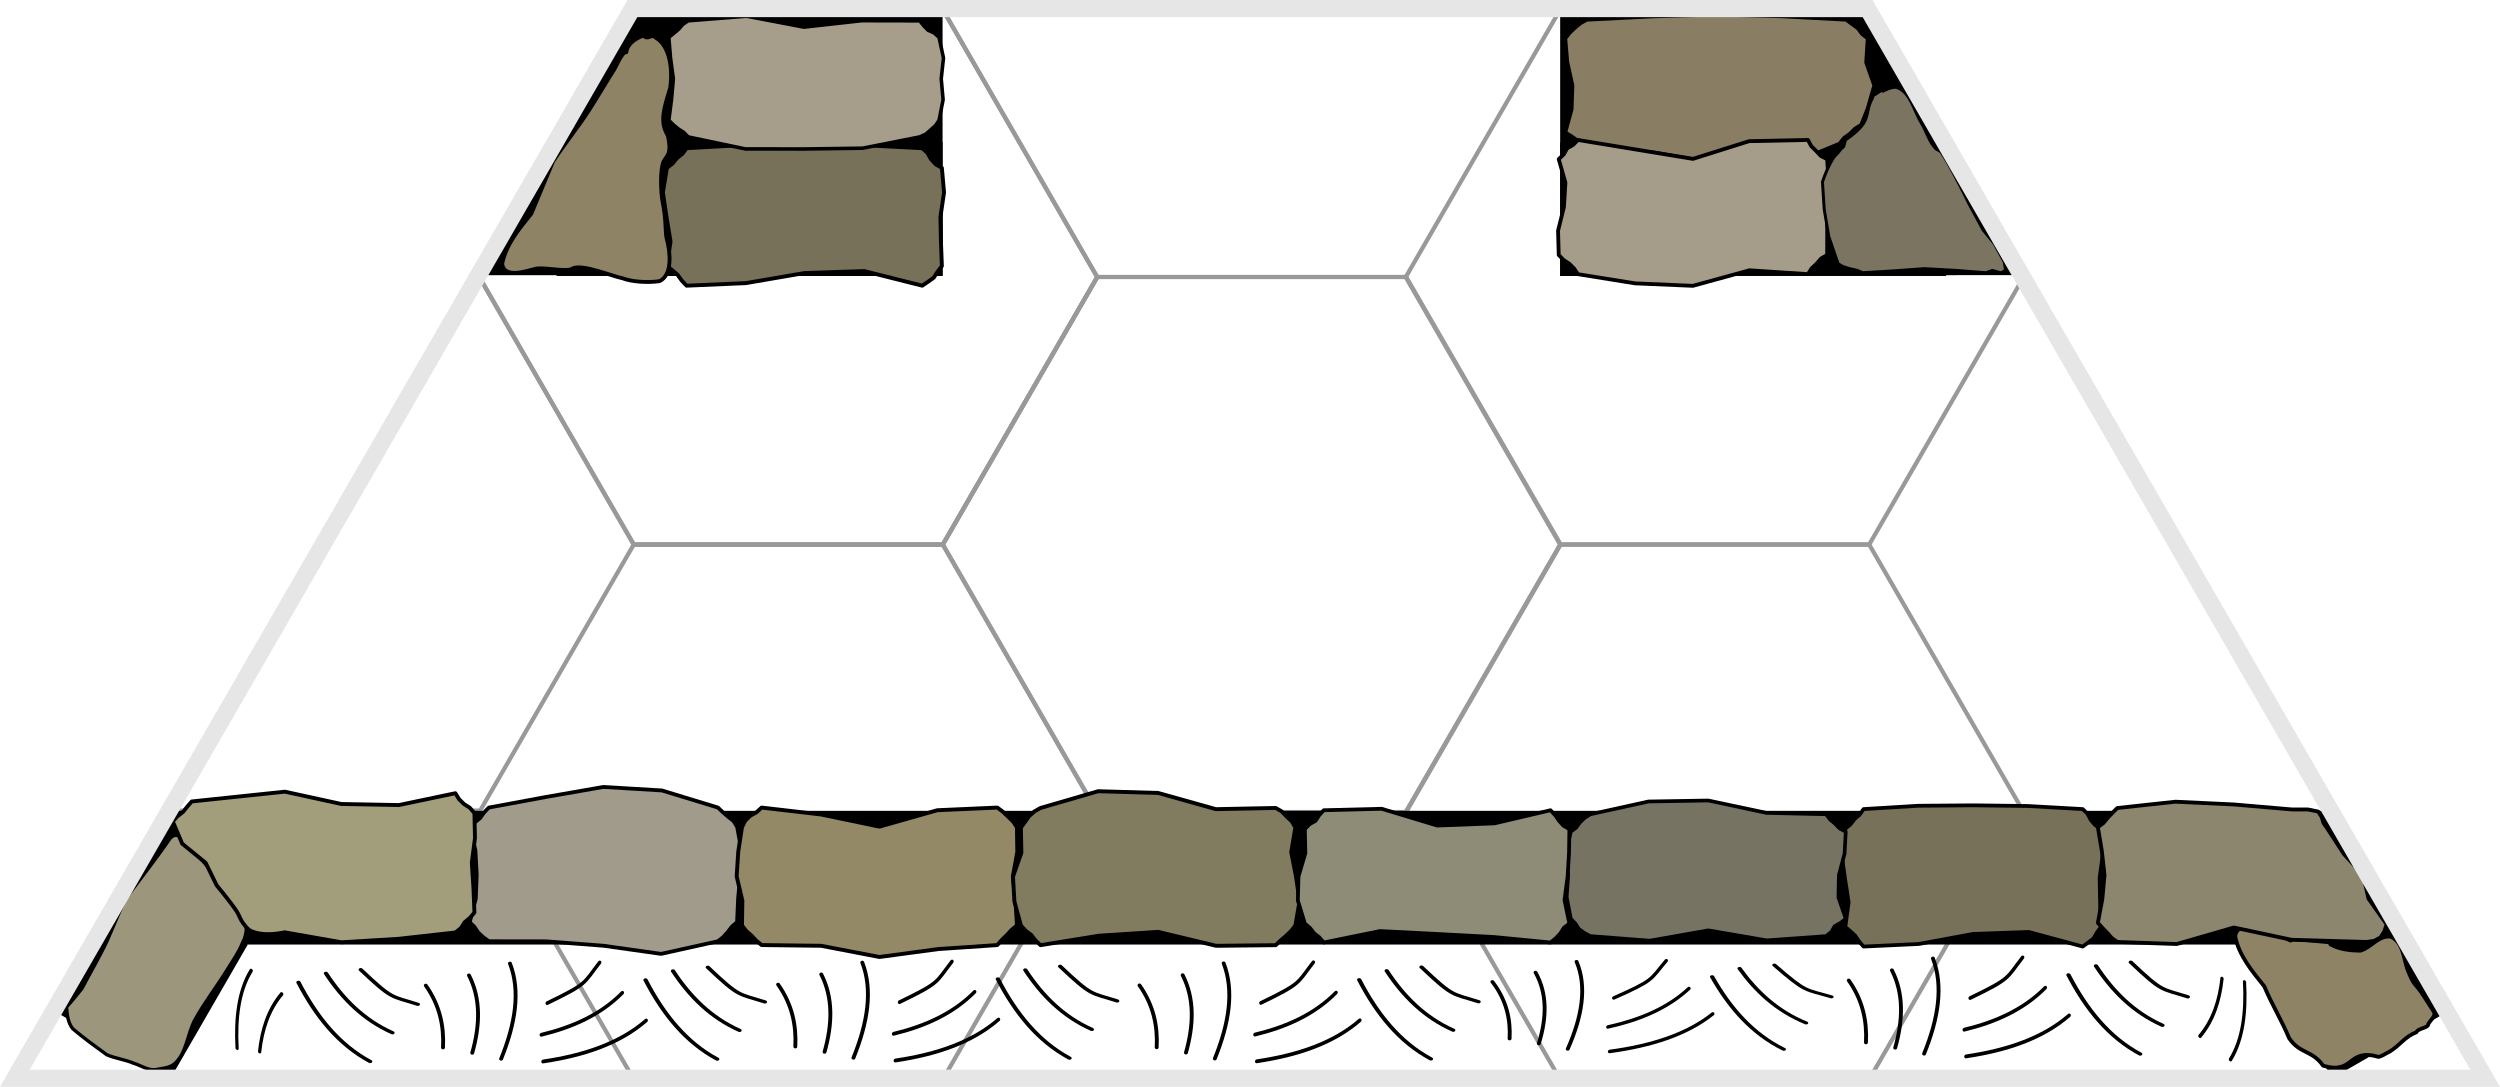 <?xml version="1.0" encoding="UTF-8" standalone="no"?>
<!-- Created with Inkscape (http://www.inkscape.org/) -->

<svg
   width="116.856mm"
   height="50.8mm"
   viewBox="0 0 441.66 192"
   version="1.1"
   id="svg1"
   inkscape:version="1.3.2 (091e20e, 2023-11-25, custom)"
   sodipodi:docname="hex-master-2.svg"
   inkscape:export-filename="..\base-tiles\caverns\cavern-A-4O-AR.svg"
   inkscape:export-xdpi="300"
   inkscape:export-ydpi="300"
   xmlns:inkscape="http://www.inkscape.org/namespaces/inkscape"
   xmlns:sodipodi="http://sodipodi.sourceforge.net/DTD/sodipodi-0.dtd"
   xmlns:xlink="http://www.w3.org/1999/xlink"
   xmlns="http://www.w3.org/2000/svg"
   xmlns:svg="http://www.w3.org/2000/svg">
  <sodipodi:namedview
     id="namedview1"
     pagecolor="#ffffff"
     bordercolor="#000000"
     borderopacity="0.25"
     inkscape:showpageshadow="2"
     inkscape:pageopacity="0.0"
     inkscape:pagecheckerboard="0"
     inkscape:deskcolor="#d1d1d1"
     inkscape:document-units="mm"
     inkscape:zoom="2"
     inkscape:cx="245.75"
     inkscape:cy="161.75"
     inkscape:window-width="2880"
     inkscape:window-height="1586"
     inkscape:window-x="-11"
     inkscape:window-y="-11"
     inkscape:window-maximized="1"
     showguides="true"
     inkscape:lockguides="true"
     inkscape:current-layer="g2304">
    <sodipodi:guide
       position="0,774.803"
       orientation="0,1"
       id="guide7"
       inkscape:locked="true"
       inkscape:label=""
       inkscape:color="rgb(0,134,229)" />
    <sodipodi:guide
       position="18.898,0"
       orientation="-1,0"
       id="guide10"
       inkscape:locked="true"
       inkscape:label=""
       inkscape:color="rgb(0,134,229)" />
  </sodipodi:namedview>
  <defs
     id="defs1" />
  <g
     inkscape:groupmode="layer"
     id="layer2"
     inkscape:label="Hexes-Top"
     style="display:inline"
     transform="translate(-16.036,-17.386)">
    <path
       sodipodi:type="star"
       style="display:inline;fill:none;stroke:#999999;stroke-width:0.866;stroke-dasharray:none"
       id="path6-5"
       inkscape:flatsided="true"
       sodipodi:sides="6"
       sodipodi:cx="95.695854"
       sodipodi:cy="483.33698"
       sodipodi:r1="62.518642"
       sodipodi:r2="54.142731"
       sodipodi:arg1="1.0471976"
       sodipodi:arg2="1.5707963"
       inkscape:rounded="0"
       inkscape:randomized="0"
       d="m 126.955,537.48 -62.519,0 -31.259,-54.143 31.259,-54.143 62.519,0 31.259,54.143 z"
       transform="matrix(0.873,0,0,0.873,153.622,-308.366)"
       inkscape:label="hex0302"
       inkscape:export-filename="..\base-tiles\walls\half-horizontal-stairs-AA-X-AA-up-1.svg"
       inkscape:export-xdpi="300"
       inkscape:export-ydpi="300" />
    <path
       sodipodi:type="star"
       style="display:inline;fill:none;stroke:#999999;stroke-width:0.866;stroke-dasharray:none"
       id="path6"
       inkscape:flatsided="true"
       sodipodi:sides="6"
       sodipodi:cx="95.695854"
       sodipodi:cy="483.33698"
       sodipodi:r1="62.518642"
       sodipodi:r2="54.142731"
       sodipodi:arg1="1.0471976"
       sodipodi:arg2="1.5707963"
       inkscape:rounded="0"
       inkscape:randomized="0"
       d="m 126.955,537.48 -62.519,0 -31.259,-54.143 31.259,-54.143 62.519,0 31.259,54.143 z"
       transform="matrix(0.873,0,0,0.873,71.758,-355.61)"
       inkscape:label="hex0201"
       inkscape:tile-cx="155.25921"
       inkscape:tile-cy="66.141743"
       inkscape:tile-w="109.10383"
       inkscape:tile-h="94.488169"
       inkscape:tile-x0="100.70729"
       inkscape:tile-y0="18.897658" />
    <path
       style="display:inline;fill:none;stroke:#999999;stroke-width:0.756"
       d="M 100.732,160.63 H 46.178"
       id="path6-5-2-6-8-3-6"
       inkscape:label="lineb0103"
       inkscape:tile-cx="73.455121"
       inkscape:tile-cy="160.62992"
       inkscape:tile-w="54.553702"
       inkscape:tile-h="0"
       inkscape:tile-x0="46.17827"
       inkscape:tile-y0="160.62992" />
    <use
       x="0"
       y="0"
       inkscape:tiled-clone-of="#path6"
       xlink:href="#path6"
       id="use1"
       style="display:inline" />
    <use
       x="0"
       y="0"
       inkscape:tiled-clone-of="#path6"
       xlink:href="#path6"
       transform="translate(0,94.488)"
       id="use2"
       style="display:inline" />
    <use
       x="0"
       y="0"
       inkscape:tiled-clone-of="#path6"
       xlink:href="#path6"
       transform="translate(163.656)"
       id="use3"
       style="display:inline" />
    <use
       x="0"
       y="0"
       inkscape:tiled-clone-of="#path6"
       xlink:href="#path6"
       transform="translate(163.656,94.488)"
       id="use4"
       style="display:inline" />
    <use
       x="0"
       y="0"
       inkscape:tiled-clone-of="#path6-5-2-6-8-3-6"
       xlink:href="#path6-5-2-6-8-3-6"
       id="use11"
       style="display:inline" />
  </g>
  <g
     inkscape:groupmode="layer"
     id="layer6"
     inkscape:label="Walls - Vertical"
     style="display:inline"
     transform="translate(-16.036,-17.386)">
    <rect
       style="display:inline;fill:#000000;stroke:none;stroke-width:0.635"
       id="rect84-5-3"
       width="47.244"
       height="27.277"
       x="18.898"
       y="-318.939"
       transform="rotate(90)"
       inkscape:label="wall ver A-iv part1" />
    <rect
       style="display:inline;fill:#000000;stroke:none;stroke-width:0.635"
       id="rect246"
       width="47.244"
       height="27.277"
       x="18.898"
       y="-182.555"
       transform="rotate(90)"
       inkscape:label="wall ver A-iii part1" />
  </g>
  <g
     inkscape:groupmode="layer"
     id="layer8"
     inkscape:label="Walls - Horizontal"
     style="display:inline"
     transform="translate(-16.036,-17.386)">
    <rect
       style="display:inline;fill:#000000;stroke:none;stroke-width:1.679"
       id="rect84-5-9-5-7"
       width="23.622"
       height="381.868"
       x="160.63"
       y="-428.043"
       transform="rotate(90)"
       inkscape:label="wall hor A-ii" />
    <rect
       style="display:inline;fill:#000000;stroke:none;stroke-width:0.709"
       id="rect84-5-9-5"
       width="23.622"
       height="68.19"
       x="42.52"
       y="-359.853"
       transform="rotate(90)"
       inkscape:label="wall hor A-i part4" />
    <rect
       style="display:inline;fill:#000000;stroke:none;stroke-width:0.709"
       id="rect26"
       width="23.622"
       height="68.19"
       x="42.52"
       y="-182.555"
       transform="rotate(90)"
       inkscape:label="wall hor A-i part2" />
  </g>
  <g
     inkscape:groupmode="layer"
     id="layer13"
     inkscape:label="Connections 1"
     style="display:inline"
     transform="translate(-16.036,-17.386)">
    <g
       id="use22"
       inkscape:transform-center-y="-177.1654"
       inkscape:tile-x0="128.00503"
       inkscape:tile-y0="18.89764"
       style="display:inline"
       transform="rotate(120,237.107,207.872)"
       inkscape:label="ext A"
       inkscape:tile-cx="237.10867"
       inkscape:tile-cy="207.87408"
       inkscape:tile-w="218.20728"
       inkscape:tile-h="23.622064">
      <rect
         style="display:inline;fill:#000000;stroke:none;stroke-width:0.449"
         id="rect81-6-5"
         width="23.622"
         height="27.277"
         x="-396.849"
         y="305.302"
         transform="matrix(7.6237116e-6,-1,1,-7.6236445e-6,0,0)"
         inkscape:label="ext 6 A half" />
      <rect
         style="display:inline;fill:#000000;stroke:none;stroke-width:0.449"
         id="rect81-6"
         width="23.622"
         height="27.277"
         x="120.299"
         y="-34.002"
         transform="rotate(30)"
         inkscape:label="ext 2 AR half" />
      <rect
         style="display:inline;fill:#000000;stroke:none;stroke-width:0.55"
         id="rect73"
         width="23.622"
         height="40.913"
         x="-87.57"
         y="189.471"
         transform="rotate(-90,123.905,185.372)"
         inkscape:label="ext 6 AR" />
      <rect
         style="display:none;fill:#000000;stroke:none;stroke-width:0.55"
         id="rect74"
         width="23.622"
         height="40.913"
         x="-87.57"
         y="366.765"
         transform="rotate(-90,123.905,185.372)"
         inkscape:label="ext 6 A" />
      <rect
         style="display:none;fill:#000000;stroke:none;stroke-width:0.55"
         id="rect75"
         width="23.622"
         height="40.913"
         x="-87.57"
         y="189.471"
         transform="rotate(-150,157.105,235.042)"
         inkscape:label="ext 5 AR" />
      <rect
         style="display:none;fill:#000000;stroke:none;stroke-width:0.55"
         id="rect76"
         width="23.622"
         height="40.913"
         x="-87.57"
         y="366.765"
         transform="rotate(-150,157.105,235.042)"
         inkscape:label="ext 5 A" />
      <rect
         style="display:none;fill:#000000;stroke:none;stroke-width:0.55"
         id="rect77"
         width="23.622"
         height="40.913"
         x="-87.57"
         y="189.471"
         transform="rotate(150,181.41,271.403)"
         inkscape:label="ext 4 AR" />
      <rect
         style="display:none;fill:#000000;stroke:none;stroke-width:0.55"
         id="rect78"
         width="23.622"
         height="40.913"
         x="-87.57"
         y="366.765"
         transform="rotate(150,181.41,271.403)"
         inkscape:label="ext 4 A" />
      <rect
         style="display:none;fill:#000000;stroke:none;stroke-width:0.55"
         id="rect79"
         width="23.622"
         height="40.913"
         x="-87.57"
         y="189.471"
         transform="rotate(90,214.61,321.073)"
         inkscape:label="ext 3 AR" />
      <rect
         style="display:none;fill:#000000;stroke:none;stroke-width:0.55"
         id="rect80"
         width="23.622"
         height="40.913"
         x="-87.57"
         y="366.765"
         transform="rotate(90,214.61,321.073)"
         inkscape:label="ext 3 A" />
      <rect
         style="display:none;fill:#000000;stroke:none;stroke-width:0.55"
         id="rect81"
         width="23.622"
         height="40.913"
         x="-87.57"
         y="189.471"
         transform="rotate(30,338.515,506.444)"
         inkscape:label="ext 2 AR" />
      <rect
         style="display:inline;fill:#000000;stroke:none;stroke-width:0.55"
         id="rect82"
         width="23.622"
         height="40.913"
         x="-87.57"
         y="366.765"
         transform="rotate(30,338.515,506.444)"
         inkscape:label="ext 2 A" />
      <rect
         style="display:inline;fill:#000000;stroke:none;stroke-width:0.55"
         id="rect83"
         width="23.622"
         height="40.913"
         x="-87.57"
         y="189.471"
         transform="rotate(-30,-2.6988379e-6,2.641766e-5)"
         inkscape:label="ext 1 AR" />
      <rect
         style="display:inline;fill:#000000;stroke:none;stroke-width:0.55"
         id="rect84"
         width="23.622"
         height="40.913"
         x="-87.57"
         y="366.765"
         transform="rotate(-30,-2.6988379e-6,2.641766e-5)"
         inkscape:label="ext 1 A" />
    </g>
    <g
       id="use25"
       inkscape:transform-center-y="-177.1654"
       inkscape:tile-x0="128.00505"
       inkscape:tile-y0="18.897638"
       style="display:inline"
       transform="rotate(-60,237.111,207.874)"
       inkscape:label="cx A">
      <path
         sodipodi:type="star"
         style="display:inline;fill:#000000;stroke-width:30.236;stroke-linecap:square;stroke-linejoin:round"
         id="path26"
         inkscape:flatsided="true"
         sodipodi:sides="3"
         sodipodi:cx="423.86456"
         sodipodi:cy="74.880447"
         sodipodi:r1="54.958126"
         sodipodi:r2="27.479065"
         sodipodi:arg1="1.5707963"
         sodipodi:arg2="2.6179939"
         inkscape:rounded="0"
         inkscape:randomized="0"
         d="m 423.865,129.839 -47.595,-82.437 95.19,-3e-6 z"
         inkscape:transform-center-y="3.9370083"
         transform="matrix(0.287,0,0,0.287,183.842,5.315)"
         inkscape:transform-center-x="-1.8157869e-06"
         inkscape:label="cx 6 AR" />
      <path
         sodipodi:type="star"
         style="display:inline;fill:#000000;stroke-width:30.236;stroke-linecap:square;stroke-linejoin:round"
         id="path74"
         inkscape:flatsided="true"
         sodipodi:sides="3"
         sodipodi:cx="423.86456"
         sodipodi:cy="74.880447"
         sodipodi:r1="54.958126"
         sodipodi:r2="27.479065"
         sodipodi:arg1="1.5707963"
         sodipodi:arg2="2.6179939"
         inkscape:rounded="0"
         inkscape:randomized="0"
         d="m 423.865,129.839 -47.595,-82.437 95.19,-3e-6 z"
         inkscape:transform-center-y="3.9370083"
         transform="matrix(0.287,0,0,0.287,47.459,5.313)"
         inkscape:transform-center-x="-1.8157869e-06"
         inkscape:label="cx 6 A" />
      <path
         sodipodi:type="star"
         style="display:none;fill:#000000;stroke-width:30.236;stroke-linecap:square;stroke-linejoin:round"
         id="path32"
         inkscape:flatsided="true"
         sodipodi:sides="3"
         sodipodi:cx="423.86456"
         sodipodi:cy="74.880447"
         sodipodi:r1="54.958126"
         sodipodi:r2="27.479065"
         sodipodi:arg1="1.5707963"
         sodipodi:arg2="2.6179939"
         inkscape:rounded="0"
         inkscape:randomized="0"
         d="m 423.865,129.839 -47.595,-82.437 95.19,-3e-6 z"
         inkscape:transform-center-y="3.9370083"
         transform="matrix(0.143,-0.248,0.248,0.143,35.055,152.726)"
         inkscape:transform-center-x="-1.8157869e-06"
         inkscape:label="cx 5 AR" />
      <path
         sodipodi:type="star"
         style="display:none;fill:#000000;stroke-width:30.236;stroke-linecap:square;stroke-linejoin:round"
         id="path76"
         inkscape:flatsided="true"
         sodipodi:sides="3"
         sodipodi:cx="423.86456"
         sodipodi:cy="74.880447"
         sodipodi:r1="54.958126"
         sodipodi:r2="27.479065"
         sodipodi:arg1="1.5707963"
         sodipodi:arg2="2.6179939"
         inkscape:rounded="0"
         inkscape:randomized="0"
         d="m 423.865,129.839 -47.595,-82.437 95.19,-3e-6 z"
         inkscape:transform-center-y="3.9370083"
         transform="matrix(0.143,-0.248,0.248,0.143,-33.137,270.835)"
         inkscape:transform-center-x="-1.8157869e-06"
         inkscape:label="cx 5 A" />
      <path
         sodipodi:type="star"
         style="display:none;fill:#000000;stroke-width:30.236;stroke-linecap:square;stroke-linejoin:round"
         id="path38"
         inkscape:flatsided="true"
         sodipodi:sides="3"
         sodipodi:cx="423.86456"
         sodipodi:cy="74.880447"
         sodipodi:r1="54.958126"
         sodipodi:r2="27.479065"
         sodipodi:arg1="1.5707963"
         sodipodi:arg2="2.6179939"
         inkscape:rounded="0"
         inkscape:randomized="0"
         d="m 423.865,129.839 -47.595,-82.437 95.19,-3e-6 z"
         inkscape:transform-center-y="3.9370083"
         transform="matrix(-0.143,-0.248,0.248,-0.143,88.323,355.286)"
         inkscape:transform-center-x="-1.8157869e-06"
         inkscape:label="cx 4 AR" />
      <path
         sodipodi:type="star"
         style="display:none;fill:#000000;stroke-width:30.236;stroke-linecap:square;stroke-linejoin:round"
         id="path78"
         inkscape:flatsided="true"
         sodipodi:sides="3"
         sodipodi:cx="423.86456"
         sodipodi:cy="74.880447"
         sodipodi:r1="54.958126"
         sodipodi:r2="27.479065"
         sodipodi:arg1="1.5707963"
         sodipodi:arg2="2.6179939"
         inkscape:rounded="0"
         inkscape:randomized="0"
         d="m 423.865,129.839 -47.595,-82.437 95.19,-3e-6 z"
         inkscape:transform-center-y="3.9370083"
         transform="matrix(-0.143,-0.248,0.248,-0.143,156.514,473.394)"
         inkscape:transform-center-x="-1.8157869e-06"
         inkscape:label="cx 4 A" />
      <path
         sodipodi:type="star"
         style="display:none;fill:#000000;stroke-width:30.236;stroke-linecap:square;stroke-linejoin:round"
         id="path52"
         inkscape:flatsided="true"
         sodipodi:sides="3"
         sodipodi:cx="423.86456"
         sodipodi:cy="74.880447"
         sodipodi:r1="54.958126"
         sodipodi:r2="27.479065"
         sodipodi:arg1="1.5707963"
         sodipodi:arg2="2.6179939"
         inkscape:rounded="0"
         inkscape:randomized="0"
         d="m 423.865,129.839 -47.595,-82.437 95.19,-3e-6 z"
         inkscape:transform-center-y="3.9370083"
         transform="matrix(-0.287,0,0,-0.287,290.379,410.433)"
         inkscape:transform-center-x="-1.8157869e-06"
         inkscape:label="cx 3 AR" />
      <path
         sodipodi:type="star"
         style="display:none;fill:#000000;stroke-width:30.236;stroke-linecap:square;stroke-linejoin:round"
         id="path80"
         inkscape:flatsided="true"
         sodipodi:sides="3"
         sodipodi:cx="423.86456"
         sodipodi:cy="74.880447"
         sodipodi:r1="54.958126"
         sodipodi:r2="27.479065"
         sodipodi:arg1="1.5707963"
         sodipodi:arg2="2.6179939"
         inkscape:rounded="0"
         inkscape:randomized="0"
         d="m 423.865,129.839 -47.595,-82.437 95.19,-3e-6 z"
         inkscape:transform-center-y="3.9370083"
         transform="matrix(-0.287,0,0,-0.287,426.76,410.432)"
         inkscape:transform-center-x="-1.8157869e-06"
         inkscape:label="cx 3 A" />
      <path
         sodipodi:type="star"
         style="display:inline;fill:#000000;stroke-width:30.236;stroke-linecap:square;stroke-linejoin:round"
         id="path58"
         inkscape:flatsided="true"
         sodipodi:sides="3"
         sodipodi:cx="423.86456"
         sodipodi:cy="74.880447"
         sodipodi:r1="54.958126"
         sodipodi:r2="27.479065"
         sodipodi:arg1="1.5707963"
         sodipodi:arg2="2.6179939"
         inkscape:rounded="0"
         inkscape:randomized="0"
         d="m 423.865,129.839 -47.595,-82.437 95.19,-3e-6 z"
         inkscape:transform-center-y="3.9370083"
         transform="matrix(-0.143,0.248,-0.248,-0.143,439.166,263.022)"
         inkscape:transform-center-x="-1.8157869e-06"
         inkscape:label="cx 2 AR" />
      <path
         sodipodi:type="star"
         style="display:inline;fill:#000000;stroke-width:30.236;stroke-linecap:square;stroke-linejoin:round"
         id="path82"
         inkscape:flatsided="true"
         sodipodi:sides="3"
         sodipodi:cx="423.86456"
         sodipodi:cy="74.880447"
         sodipodi:r1="54.958126"
         sodipodi:r2="27.479065"
         sodipodi:arg1="1.5707963"
         sodipodi:arg2="2.6179939"
         inkscape:rounded="0"
         inkscape:randomized="0"
         d="m 423.865,129.839 -47.595,-82.437 95.19,-3e-6 z"
         inkscape:transform-center-y="3.9370083"
         transform="matrix(-0.143,0.248,-0.248,-0.143,507.356,144.91)"
         inkscape:transform-center-x="-1.8157869e-06"
         inkscape:label="cx 2 A" />
      <path
         sodipodi:type="star"
         style="display:inline;fill:#000000;stroke-width:30.236;stroke-linecap:square;stroke-linejoin:round"
         id="path64"
         inkscape:flatsided="true"
         sodipodi:sides="3"
         sodipodi:cx="423.86456"
         sodipodi:cy="74.880447"
         sodipodi:r1="54.958126"
         sodipodi:r2="27.479065"
         sodipodi:arg1="1.5707963"
         sodipodi:arg2="2.6179939"
         inkscape:rounded="0"
         inkscape:randomized="0"
         d="m 423.865,129.839 -47.595,-82.437 95.19,-3e-6 z"
         inkscape:transform-center-y="3.9370083"
         transform="matrix(0.143,0.248,-0.248,0.143,385.898,60.463)"
         inkscape:transform-center-x="-1.8157869e-06"
         inkscape:label="cx 1 AR" />
      <path
         sodipodi:type="star"
         style="display:inline;fill:#000000;stroke-width:30.236;stroke-linecap:square;stroke-linejoin:round"
         id="path84"
         inkscape:flatsided="true"
         sodipodi:sides="3"
         sodipodi:cx="423.86456"
         sodipodi:cy="74.880447"
         sodipodi:r1="54.958126"
         sodipodi:r2="27.479065"
         sodipodi:arg1="1.5707963"
         sodipodi:arg2="2.6179939"
         inkscape:rounded="0"
         inkscape:randomized="0"
         d="m 423.865,129.839 -47.595,-82.437 95.19,-3e-6 z"
         inkscape:transform-center-y="3.9370083"
         transform="matrix(0.143,0.248,-0.248,0.143,317.706,-57.65)"
         inkscape:transform-center-x="-1.8157869e-06"
         inkscape:label="cx 1 A" />
    </g>
  </g>
  <g
     inkscape:groupmode="layer"
     id="layer7"
     inkscape:label="Wall Texture"
     style="display:inline"
     transform="translate(-16.036,-17.386)">
    <g
       id="g2304"
       inkscape:label="half horizontal"
       style="display:inline"
       transform="translate(58.05,-0.687)">
      <g
         id="g2218"
         inkscape:label="hatching 2"
         style="display:inline"
         transform="matrix(1,0,0,0.917,-70.004,-156.001)">
        <g
           id="g2160"
           style="display:inline">
          <path
             style="fill:none;stroke:#000000;stroke-width:0.687;stroke-linecap:round;stroke-linejoin:round;stroke-dasharray:none"
             d="m 242.603,393.785 c 2.52,-6.781 3.451,-13.043 1.56,-18.381 m -10.279,12.356"
             id="path2150"
             sodipodi:nodetypes="cc" />
          <path
             style="display:inline;fill:none;stroke:#000000;stroke-width:0.687;stroke-linecap:round;stroke-linejoin:round;stroke-dasharray:none"
             d="m 237.501,392.638 c 1.393,-5.382 1.525,-10.447 -0.581,-14.952 m -7.237,9.411"
             id="path2151"
             sodipodi:nodetypes="cc" />
          <path
             style="display:inline;fill:none;stroke:#000000;stroke-width:0.687;stroke-linecap:round;stroke-linejoin:round;stroke-dasharray:none"
             d="m 232.335,391.614 c 0.199,-4.119 -0.566,-8.134 -3.041,-11.965 m -4.225,6.64"
             id="path2152"
             sodipodi:nodetypes="cc" />
          <g
             id="g2156"
             transform="matrix(0.577,-0.677,0.817,0.479,-30.534,460.398)"
             style="display:inline"
             inkscape:label="hatching">
            <g
               id="g2155"
               transform="rotate(-120,264.927,191.819)">
              <path
                 style="fill:none;stroke:#000000;stroke-width:0.756;stroke-linecap:round;stroke-linejoin:round;stroke-dasharray:none"
                 d="m 275.189,184.015 c -3.869,-7.673 -8.448,-13.79 -14.29,-17.148 m 2.945,17.917"
                 id="path2153"
                 sodipodi:nodetypes="cc" />
              <path
                 style="display:inline;fill:none;stroke:#000000;stroke-width:0.756;stroke-linecap:round;stroke-linejoin:round;stroke-dasharray:none"
                 d="m 270.546,186.545 c -3.508,-5.669 -7.662,-10.188 -12.959,-12.669 m 2.671,13.237"
                 id="path2154"
                 sodipodi:nodetypes="cc" />
              <path
                 style="display:inline;fill:none;stroke:#000000;stroke-width:0.756;stroke-linecap:round;stroke-linejoin:round;stroke-dasharray:none"
                 d="m 264.501,187.961 c -6.325,-6.541 -5.861,-5.536 -10.772,-7.089"
                 id="path2155"
                 sodipodi:nodetypes="cc" />
            </g>
          </g>
          <g
             id="g2159"
             transform="matrix(-0.488,-0.744,0.689,-0.65,244.771,703.992)"
             style="display:inline"
             inkscape:label="hatching">
            <g
               id="g2158"
               transform="rotate(-120,264.927,191.819)">
              <path
                 style="fill:none;stroke:#000000;stroke-width:0.756;stroke-linecap:round;stroke-linejoin:round;stroke-dasharray:none"
                 d="m 275.189,184.015 c -3.869,-7.673 -8.448,-13.79 -14.29,-17.148 m 2.945,17.917"
                 id="path2156"
                 sodipodi:nodetypes="cc" />
              <path
                 style="display:inline;fill:none;stroke:#000000;stroke-width:0.756;stroke-linecap:round;stroke-linejoin:round;stroke-dasharray:none"
                 d="m 270.546,186.545 c -3.508,-5.669 -7.662,-10.188 -12.959,-12.669 m 2.671,13.237"
                 id="path2157"
                 sodipodi:nodetypes="cc" />
              <path
                 style="display:inline;fill:none;stroke:#000000;stroke-width:0.756;stroke-linecap:round;stroke-linejoin:round;stroke-dasharray:none"
                 d="m 264.501,187.961 c -6.325,-6.541 -5.861,-5.536 -10.772,-7.089"
                 id="path2158"
                 sodipodi:nodetypes="cc" />
            </g>
          </g>
        </g>
        <g
           id="g2160-1"
           style="display:inline"
           transform="matrix(1,0,0,0.917,62.345,30.834)">
          <path
             style="fill:none;stroke:#000000;stroke-width:0.687;stroke-linecap:round;stroke-linejoin:round;stroke-dasharray:none"
             d="m 242.603,393.785 c 2.52,-6.781 3.451,-13.043 1.56,-18.381 m -10.279,12.356"
             id="path2150-2"
             sodipodi:nodetypes="cc" />
          <path
             style="display:inline;fill:none;stroke:#000000;stroke-width:0.687;stroke-linecap:round;stroke-linejoin:round;stroke-dasharray:none"
             d="m 237.501,392.638 c 1.393,-5.382 1.525,-10.447 -0.581,-14.952 m -7.237,9.411"
             id="path2151-1"
             sodipodi:nodetypes="cc" />
          <path
             style="display:inline;fill:none;stroke:#000000;stroke-width:0.687;stroke-linecap:round;stroke-linejoin:round;stroke-dasharray:none"
             d="m 232.335,391.614 c 0.199,-4.119 -0.566,-8.134 -3.041,-11.965 m -4.225,6.64"
             id="path2152-7"
             sodipodi:nodetypes="cc" />
          <g
             id="g2156-3"
             transform="matrix(0.577,-0.677,0.817,0.479,-30.534,460.398)"
             style="display:inline"
             inkscape:label="hatching">
            <g
               id="g2155-3"
               transform="rotate(-120,264.927,191.819)">
              <path
                 style="fill:none;stroke:#000000;stroke-width:0.756;stroke-linecap:round;stroke-linejoin:round;stroke-dasharray:none"
                 d="m 275.189,184.015 c -3.869,-7.673 -8.448,-13.79 -14.29,-17.148 m 2.945,17.917"
                 id="path2153-7"
                 sodipodi:nodetypes="cc" />
              <path
                 style="display:inline;fill:none;stroke:#000000;stroke-width:0.756;stroke-linecap:round;stroke-linejoin:round;stroke-dasharray:none"
                 d="m 270.546,186.545 c -3.508,-5.669 -7.662,-10.188 -12.959,-12.669 m 2.671,13.237"
                 id="path2154-1"
                 sodipodi:nodetypes="cc" />
              <path
                 style="display:inline;fill:none;stroke:#000000;stroke-width:0.756;stroke-linecap:round;stroke-linejoin:round;stroke-dasharray:none"
                 d="m 264.501,187.961 c -6.325,-6.541 -5.861,-5.536 -10.772,-7.089"
                 id="path2155-7"
                 sodipodi:nodetypes="cc" />
            </g>
          </g>
          <g
             id="g2159-0"
             transform="matrix(-0.488,-0.744,0.689,-0.65,244.771,703.992)"
             style="display:inline"
             inkscape:label="hatching">
            <g
               id="g2158-4"
               transform="rotate(-120,264.927,191.819)">
              <path
                 style="fill:none;stroke:#000000;stroke-width:0.756;stroke-linecap:round;stroke-linejoin:round;stroke-dasharray:none"
                 d="m 275.189,184.015 c -3.869,-7.673 -8.448,-13.79 -14.29,-17.148 m 2.945,17.917"
                 id="path2156-0"
                 sodipodi:nodetypes="cc" />
              <path
                 style="display:inline;fill:none;stroke:#000000;stroke-width:0.756;stroke-linecap:round;stroke-linejoin:round;stroke-dasharray:none"
                 d="m 270.546,186.545 c -3.508,-5.669 -7.662,-10.188 -12.959,-12.669 m 2.671,13.237"
                 id="path2157-9"
                 sodipodi:nodetypes="cc" />
              <path
                 style="display:inline;fill:none;stroke:#000000;stroke-width:0.756;stroke-linecap:round;stroke-linejoin:round;stroke-dasharray:none"
                 d="m 264.501,187.961 c -6.325,-6.541 -5.861,-5.536 -10.772,-7.089"
                 id="path2158-0"
                 sodipodi:nodetypes="cc" />
            </g>
          </g>
        </g>
        <g
           id="g2160-2"
           style="display:inline"
           transform="translate(125.302,-0.941)">
          <path
             style="fill:none;stroke:#000000;stroke-width:0.687;stroke-linecap:round;stroke-linejoin:round;stroke-dasharray:none"
             d="m 242.603,393.785 c 2.52,-6.781 3.451,-13.043 1.56,-18.381 m -10.279,12.356"
             id="path2150-6"
             sodipodi:nodetypes="cc" />
          <path
             style="display:inline;fill:none;stroke:#000000;stroke-width:0.687;stroke-linecap:round;stroke-linejoin:round;stroke-dasharray:none"
             d="m 237.501,392.638 c 1.393,-5.382 1.525,-10.447 -0.581,-14.952 m -7.237,9.411"
             id="path2151-16"
             sodipodi:nodetypes="cc" />
          <path
             style="display:inline;fill:none;stroke:#000000;stroke-width:0.687;stroke-linecap:round;stroke-linejoin:round;stroke-dasharray:none"
             d="m 232.335,391.614 c 0.199,-4.119 -0.566,-8.134 -3.041,-11.965 m -4.225,6.64"
             id="path2152-76"
             sodipodi:nodetypes="cc" />
          <g
             id="g2156-4"
             transform="matrix(0.577,-0.677,0.817,0.479,-30.534,460.398)"
             style="display:inline"
             inkscape:label="hatching">
            <g
               id="g2155-8"
               transform="rotate(-120,264.927,191.819)">
              <path
                 style="fill:none;stroke:#000000;stroke-width:0.756;stroke-linecap:round;stroke-linejoin:round;stroke-dasharray:none"
                 d="m 275.189,184.015 c -3.869,-7.673 -8.448,-13.79 -14.29,-17.148 m 2.945,17.917"
                 id="path2153-78"
                 sodipodi:nodetypes="cc" />
              <path
                 style="display:inline;fill:none;stroke:#000000;stroke-width:0.756;stroke-linecap:round;stroke-linejoin:round;stroke-dasharray:none"
                 d="m 270.546,186.545 c -3.508,-5.669 -7.662,-10.188 -12.959,-12.669 m 2.671,13.237"
                 id="path2154-8"
                 sodipodi:nodetypes="cc" />
              <path
                 style="display:inline;fill:none;stroke:#000000;stroke-width:0.756;stroke-linecap:round;stroke-linejoin:round;stroke-dasharray:none"
                 d="m 264.501,187.961 c -6.325,-6.541 -5.861,-5.536 -10.772,-7.089"
                 id="path2155-9"
                 sodipodi:nodetypes="cc" />
            </g>
          </g>
          <g
             id="g2159-4"
             transform="matrix(-0.488,-0.744,0.689,-0.65,244.771,703.992)"
             style="display:inline"
             inkscape:label="hatching">
            <g
               id="g2158-8"
               transform="rotate(-120,264.927,191.819)">
              <path
                 style="fill:none;stroke:#000000;stroke-width:0.756;stroke-linecap:round;stroke-linejoin:round;stroke-dasharray:none"
                 d="m 275.189,184.015 c -3.869,-7.673 -8.448,-13.79 -14.29,-17.148 m 2.945,17.917"
                 id="path2156-5"
                 sodipodi:nodetypes="cc" />
              <path
                 style="display:inline;fill:none;stroke:#000000;stroke-width:0.756;stroke-linecap:round;stroke-linejoin:round;stroke-dasharray:none"
                 d="m 270.546,186.545 c -3.508,-5.669 -7.662,-10.188 -12.959,-12.669 m 2.671,13.237"
                 id="path2157-1"
                 sodipodi:nodetypes="cc" />
              <path
                 style="display:inline;fill:none;stroke:#000000;stroke-width:0.756;stroke-linecap:round;stroke-linejoin:round;stroke-dasharray:none"
                 d="m 264.501,187.961 c -6.325,-6.541 -5.861,-5.536 -10.772,-7.089"
                 id="path2158-9"
                 sodipodi:nodetypes="cc" />
            </g>
          </g>
        </g>
        <g
           id="g2170"
           style="display:inline"
           transform="translate(-63.842,-0.149)">
          <path
             style="fill:none;stroke:#000000;stroke-width:0.687;stroke-linecap:round;stroke-linejoin:round;stroke-dasharray:none"
             d="m 242.603,393.785 c 2.52,-6.781 3.451,-13.043 1.56,-18.381 m -10.279,12.356"
             id="path2160"
             sodipodi:nodetypes="cc" />
          <path
             style="display:inline;fill:none;stroke:#000000;stroke-width:0.687;stroke-linecap:round;stroke-linejoin:round;stroke-dasharray:none"
             d="m 237.501,392.638 c 1.393,-5.382 1.525,-10.447 -0.581,-14.952 m -7.237,9.411"
             id="path2161"
             sodipodi:nodetypes="cc" />
          <path
             style="display:inline;fill:none;stroke:#000000;stroke-width:0.687;stroke-linecap:round;stroke-linejoin:round;stroke-dasharray:none"
             d="m 232.335,391.614 c 0.199,-4.119 -0.566,-8.134 -3.041,-11.965 m -4.225,6.64"
             id="path2162"
             sodipodi:nodetypes="cc" />
          <g
             id="g2166"
             transform="matrix(0.577,-0.677,0.817,0.479,-30.534,460.398)"
             style="display:inline"
             inkscape:label="hatching">
            <g
               id="g2165"
               transform="rotate(-120,264.927,191.819)">
              <path
                 style="fill:none;stroke:#000000;stroke-width:0.756;stroke-linecap:round;stroke-linejoin:round;stroke-dasharray:none"
                 d="m 275.189,184.015 c -3.869,-7.673 -8.448,-13.79 -14.29,-17.148 m 2.945,17.917"
                 id="path2163"
                 sodipodi:nodetypes="cc" />
              <path
                 style="display:inline;fill:none;stroke:#000000;stroke-width:0.756;stroke-linecap:round;stroke-linejoin:round;stroke-dasharray:none"
                 d="m 270.546,186.545 c -3.508,-5.669 -7.662,-10.188 -12.959,-12.669 m 2.671,13.237"
                 id="path2164"
                 sodipodi:nodetypes="cc" />
              <path
                 style="display:inline;fill:none;stroke:#000000;stroke-width:0.756;stroke-linecap:round;stroke-linejoin:round;stroke-dasharray:none"
                 d="m 264.501,187.961 c -6.325,-6.541 -5.861,-5.536 -10.772,-7.089"
                 id="path2165"
                 sodipodi:nodetypes="cc" />
            </g>
          </g>
          <g
             id="g2169"
             transform="matrix(-0.488,-0.744,0.689,-0.65,244.771,703.992)"
             style="display:inline"
             inkscape:label="hatching">
            <g
               id="g2168"
               transform="rotate(-120,264.927,191.819)">
              <path
                 style="fill:none;stroke:#000000;stroke-width:0.756;stroke-linecap:round;stroke-linejoin:round;stroke-dasharray:none"
                 d="m 275.189,184.015 c -3.869,-7.673 -8.448,-13.79 -14.29,-17.148 m 2.945,17.917"
                 id="path2166"
                 sodipodi:nodetypes="cc" />
              <path
                 style="display:inline;fill:none;stroke:#000000;stroke-width:0.756;stroke-linecap:round;stroke-linejoin:round;stroke-dasharray:none"
                 d="m 270.546,186.545 c -3.508,-5.669 -7.662,-10.188 -12.959,-12.669 m 2.671,13.237"
                 id="path2167"
                 sodipodi:nodetypes="cc" />
              <path
                 style="display:inline;fill:none;stroke:#000000;stroke-width:0.756;stroke-linecap:round;stroke-linejoin:round;stroke-dasharray:none"
                 d="m 264.501,187.961 c -6.325,-6.541 -5.861,-5.536 -10.772,-7.089"
                 id="path2168"
                 sodipodi:nodetypes="cc" />
            </g>
          </g>
        </g>
        <g
           id="g2180"
           style="display:inline"
           transform="translate(-126.083,0.039)">
          <path
             style="fill:none;stroke:#000000;stroke-width:0.687;stroke-linecap:round;stroke-linejoin:round;stroke-dasharray:none"
             d="m 242.603,393.785 c 2.52,-6.781 3.451,-13.043 1.56,-18.381 m -10.279,12.356"
             id="path2170"
             sodipodi:nodetypes="cc" />
          <path
             style="display:inline;fill:none;stroke:#000000;stroke-width:0.687;stroke-linecap:round;stroke-linejoin:round;stroke-dasharray:none"
             d="m 237.501,392.638 c 1.393,-5.382 1.525,-10.447 -0.581,-14.952 m -7.237,9.411"
             id="path2171"
             sodipodi:nodetypes="cc" />
          <path
             style="display:inline;fill:none;stroke:#000000;stroke-width:0.687;stroke-linecap:round;stroke-linejoin:round;stroke-dasharray:none"
             d="m 232.335,391.614 c 0.199,-4.119 -0.566,-8.134 -3.041,-11.965 m -4.225,6.64"
             id="path2172"
             sodipodi:nodetypes="cc" />
          <g
             id="g2176"
             transform="matrix(0.577,-0.677,0.817,0.479,-30.534,460.398)"
             style="display:inline"
             inkscape:label="hatching">
            <g
               id="g2175"
               transform="rotate(-120,264.927,191.819)">
              <path
                 style="fill:none;stroke:#000000;stroke-width:0.756;stroke-linecap:round;stroke-linejoin:round;stroke-dasharray:none"
                 d="m 275.189,184.015 c -3.869,-7.673 -8.448,-13.79 -14.29,-17.148 m 2.945,17.917"
                 id="path2173"
                 sodipodi:nodetypes="cc" />
              <path
                 style="display:inline;fill:none;stroke:#000000;stroke-width:0.756;stroke-linecap:round;stroke-linejoin:round;stroke-dasharray:none"
                 d="m 270.546,186.545 c -3.508,-5.669 -7.662,-10.188 -12.959,-12.669 m 2.671,13.237"
                 id="path2174"
                 sodipodi:nodetypes="cc" />
              <path
                 style="display:inline;fill:none;stroke:#000000;stroke-width:0.756;stroke-linecap:round;stroke-linejoin:round;stroke-dasharray:none"
                 d="m 264.501,187.961 c -6.325,-6.541 -5.861,-5.536 -10.772,-7.089"
                 id="path2175"
                 sodipodi:nodetypes="cc" />
            </g>
          </g>
          <g
             id="g2179"
             transform="matrix(-0.488,-0.744,0.689,-0.65,244.771,703.992)"
             style="display:inline"
             inkscape:label="hatching">
            <g
               id="g2178"
               transform="rotate(-120,264.927,191.819)">
              <path
                 style="fill:none;stroke:#000000;stroke-width:0.756;stroke-linecap:round;stroke-linejoin:round;stroke-dasharray:none"
                 d="m 275.189,184.015 c -3.869,-7.673 -8.448,-13.79 -14.29,-17.148 m 2.945,17.917"
                 id="path2176"
                 sodipodi:nodetypes="cc" />
              <path
                 style="display:inline;fill:none;stroke:#000000;stroke-width:0.756;stroke-linecap:round;stroke-linejoin:round;stroke-dasharray:none"
                 d="m 270.546,186.545 c -3.508,-5.669 -7.662,-10.188 -12.959,-12.669 m 2.671,13.237"
                 id="path2177"
                 sodipodi:nodetypes="cc" />
              <path
                 style="display:inline;fill:none;stroke:#000000;stroke-width:0.756;stroke-linecap:round;stroke-linejoin:round;stroke-dasharray:none"
                 d="m 264.501,187.961 c -6.325,-6.541 -5.861,-5.536 -10.772,-7.089"
                 id="path2178"
                 sodipodi:nodetypes="cc" />
            </g>
          </g>
        </g>
        <g
           id="g2183"
           transform="matrix(0.577,-0.677,0.817,0.479,-217.932,460.894)"
           style="display:inline"
           inkscape:label="hatching">
          <g
             id="g2182"
             transform="rotate(-120,264.927,191.819)">
            <path
               style="fill:none;stroke:#000000;stroke-width:0.756;stroke-linecap:round;stroke-linejoin:round;stroke-dasharray:none"
               d="m 275.189,184.015 c -3.869,-7.673 -8.448,-13.79 -14.29,-17.148 m 2.945,17.917"
               id="path2180"
               sodipodi:nodetypes="cc" />
            <path
               style="display:inline;fill:none;stroke:#000000;stroke-width:0.756;stroke-linecap:round;stroke-linejoin:round;stroke-dasharray:none"
               d="m 270.546,186.545 c -3.508,-5.669 -7.662,-10.188 -12.959,-12.669 m 2.671,13.237"
               id="path2181"
               sodipodi:nodetypes="cc" />
            <path
               style="display:inline;fill:none;stroke:#000000;stroke-width:0.756;stroke-linecap:round;stroke-linejoin:round;stroke-dasharray:none"
               d="m 264.501,187.961 c -6.325,-6.541 -5.861,-5.536 -10.772,-7.089"
               id="path2182"
               sodipodi:nodetypes="cc" />
          </g>
        </g>
        <g
           id="g2184"
           transform="matrix(-0.615,0.342,0.432,0.833,155.673,143.863)"
           style="display:inline">
          <path
             style="display:inline;fill:none;stroke:#000000;stroke-width:0.756;stroke-linecap:round;stroke-linejoin:round;stroke-dasharray:none"
             d="m 270.546,186.545 c -3.508,-5.669 -7.662,-10.188 -12.959,-12.669 m 2.671,13.237"
             id="path2183"
             sodipodi:nodetypes="cc" />
          <path
             style="display:inline;fill:none;stroke:#000000;stroke-width:0.756;stroke-linecap:round;stroke-linejoin:round;stroke-dasharray:none"
             d="m 265.959,189.226 c -3.311,-3.738 -7.23,-6.718 -12.229,-8.354 m 2.52,8.729"
             id="path2184"
             sodipodi:nodetypes="cc" />
        </g>
        <g
           id="g2184-8"
           transform="matrix(0.615,-0.342,-0.432,-0.833,338.721,626.917)"
           style="display:inline">
          <path
             style="display:inline;fill:none;stroke:#000000;stroke-width:0.756;stroke-linecap:round;stroke-linejoin:round;stroke-dasharray:none"
             d="m 270.546,186.545 c -3.508,-5.669 -7.662,-10.188 -12.959,-12.669 m 2.671,13.237"
             id="path2183-9"
             sodipodi:nodetypes="cc" />
          <path
             style="display:inline;fill:none;stroke:#000000;stroke-width:0.756;stroke-linecap:round;stroke-linejoin:round;stroke-dasharray:none"
             d="m 265.959,189.226 c -3.311,-3.738 -7.23,-6.718 -12.229,-8.354 m 2.52,8.729"
             id="path2184-9"
             sodipodi:nodetypes="cc" />
        </g>
      </g>
      <g
         id="g2323"
         style="display:inline"
         inkscape:label="bricks 3"
         transform="translate(-58.05,0.687)">
        <path
           id="path2312"
           style="fill:#897d63;stroke:#000000;stroke-width:0.713;stroke-linecap:round;stroke-linejoin:round"
           d="m 346.02,24.171 -0.274,4.246 1.435,4.064 -1.172,4.093 -1.144,2.881 -1.109,0.688 -0.89,0.897 -1.06,0.751 -0.761,0.989 -10.091,4.163 -11.675,-0.724 -11.355,-1.913 -11.564,-0.189 -0.856,-0.924 -0.797,-0.963 -1.057,-0.749 -1.111,-0.689 1.123,-4.099 0.144,-4.211 -0.908,-4.123 -0.358,-4.187 0.767,-0.981 0.916,-0.879 0.982,-0.828 1.155,-0.636 11.453,-0.582 11.466,-0.334 11.468,0.306 11.452,0.61 1.03,0.767 1.039,0.757 0.742,0.999 1.009,0.802 v 0 0 0 0"
           inkscape:tile-x0="739.3987"
           inkscape:tile-y0="43.483191"
           sodipodi:nodetypes="ccccccccccccccccccccccccccccccccccccc" />
        <path
           id="path2313"
           style="fill:#787159;stroke:#000000;stroke-width:0.694;stroke-linecap:round;stroke-linejoin:round"
           d="m 182.43,47.041 0.384,4.351 -0.637,4.322 0.088,4.337 0.165,4.336 -0.761,0.988 -0.663,1.057 -1.012,0.727 -1.033,0.697 -10.25,-2.581 -10.565,0.349 -10.336,1.777 -10.479,0.455 -0.851,-0.895 -0.72,-1.003 -0.928,-0.81 -0.97,-0.761 0.633,-4.343 -0.713,-4.33 -0.639,-4.343 0.719,-4.33 0.977,-0.755 0.787,-0.95 0.962,-0.776 0.743,-0.988 10.4,-0.588 10.415,-0.077 10.414,0.121 10.401,0.544 0.925,0.84 0.614,1.089 0.845,0.92 1.085,0.62 v 0 0 0 0"
           inkscape:tile-x0="739.3987"
           inkscape:tile-y0="43.483191" />
        <path
           id="path2315"
           style="fill:#a69e8b;stroke:#000000;stroke-width:0.632;stroke-linecap:round;stroke-linejoin:round"
           d="m 181.935,23.991 0.78,3.64 -0.398,3.685 0.331,3.682 -0.713,3.642 -0.615,0.912 -0.846,0.763 -0.862,0.757 -1.088,0.498 -10.099,1.995 -10.362,0.14 -10.379,-0.013 -10.081,-2.123 -0.779,-0.801 -0.974,-0.624 -0.868,-0.721 -0.79,-0.784 0.473,-3.657 0.327,-3.667 -0.496,-3.655 -0.304,-3.67 0.869,-0.718 0.866,-0.721 0.722,-0.842 0.954,-0.65 10.332,-0.815 10.128,1.934 10.187,-1.141 10.273,0.022 0.694,0.86 0.778,0.805 1.094,0.491 0.844,0.774 v 0 0 0 0"
           inkscape:tile-x0="739.3987"
           inkscape:tile-y0="43.483191" />
        <path
           id="path2320"
           style="fill:#a59c8a;stroke:#000000;stroke-width:0.677;stroke-linecap:round;stroke-linejoin:round"
           d="m 338.825,45.499 0.289,4.237 -0.353,4.231 0.082,4.233 -0.017,4.235 -1.056,0.61 -0.802,0.919 -0.886,0.829 -0.644,1.029 -10.335,-0.688 -9.987,2.748 -10.221,-0.436 -10.101,-1.624 -0.672,-1.006 -0.859,-0.851 -1.014,-0.662 -0.843,-0.868 -0.116,-4.297 1.036,-4.171 0.262,-4.312 -1.182,-4.156 0.892,-0.835 0.59,-1.07 1.06,-0.603 0.846,-0.879 10.161,1.671 10.161,1.673 9.921,-3.13 10.401,-0.214 0.576,1.08 0.867,0.864 0.846,0.892 1.099,0.551 v 0 0 0 0"
           inkscape:tile-x0="739.3987"
           inkscape:tile-y0="43.483191" />
        <path
           id="path2322"
           style="display:inline;fill:#7a7460;stroke:#000000;stroke-width:0.528;stroke-linecap:round;stroke-linejoin:round"
           d="m 348.679,33.499 c 0,0 1.723,-0.944 2.537,-0.633 2.368,0.904 2.937,4.137 4.273,6.291 0.909,1.465 1.329,3.28 2.542,4.504 0.204,0.206 0.536,0.241 0.753,0.434 0.257,0.229 0.432,0.538 0.616,0.829 1.704,2.699 4.482,8.462 4.482,8.462 l 2.509,4.643 1.932,2.36 1.788,3.26 0.223,1.486 -0.778,0.459 -1.537,-0.43 -1.126,0.405 -5.417,-0.419 -5.473,-0.305 -5.429,0.396 -5.461,0.328 -1.023,-0.433 -1.326,-0.302 -1.191,-0.372 -0.816,-0.49 -1.637,-4.778 -0.81,-4.807 -0.315,-4.846 c 0,0 1.213,-3.794 2.589,-4.998 0.28,-0.245 0.697,-0.952 1.032,-1.116 0.291,-0.143 0.275,-1.203 0.545,-1.382 4.992,-3.495 2.984,-4.418 4.711,-7.386"
           inkscape:tile-x0="739.3987"
           inkscape:tile-y0="43.483191"
           inkscape:label="use898"
           sodipodi:nodetypes="cssssscccccccccccccccccccsssc" />
        <path
           id="path2323"
           style="display:inline;fill:#8f8365;stroke:#000000;stroke-width:0.68;stroke-linecap:round;stroke-linejoin:round"
           d="m 117.151,64.822 c 1.702,-0.881 7.001,1.356 8.842,1.72 1.706,0.662 4.576,0.812 6.565,0.513 2.334,-1.084 1.89,-5.241 1.282,-7.405 -0.345,-1.228 -0.049,-3.206 -0.754,-6.646 -0.306,-1.493 -0.494,-5.799 0.221,-7.145 0.562,-1.06 1.435,-1.214 0.727,-4.508 -1.523,-2.436 -0.707,-4.808 0.412,-8.46 0.576,-4.537 -0.641,-7.736 -2.468,-8.77 -0.991,-0.996 -1.311,0.533 -2.301,-0.463 -1.324,0.567 -2.746,1.312 -2.99,2.958 -0.82,-0.136 -1.922,2.913 -2.366,3.397 -2.18,3.463 -4.16,7.059 -6.647,10.319 -1.293,1.861 -2.707,3.655 -3.924,5.558 -1.283,3.083 -2.566,6.166 -3.849,9.248 -2.132,2.65 -4.482,5.433 -5.148,8.857 0.302,2.596 4.053,1.36 5.743,0.911 1.392,-0.449 5.397,0.615 6.699,-0.051"
           inkscape:tile-x0="739.3987"
           inkscape:tile-y0="43.483191"
           sodipodi:nodetypes="cssssscccccccccccc" />
      </g>
      <g
         id="g2298"
         inkscape:label="bricks 2"
         transform="translate(-773.536,-184.453)"
         style="display:inline">
        <path
           id="path2297"
           style="display:inline;fill:#a09b8b;stroke:#000000;stroke-width:0.675;stroke-linecap:round;stroke-linejoin:round"
           d="m 861.736,348.569 0.781,4.184 -0.205,4.25 -0.388,4.211 -0.188,4.224 -0.91,0.781 -0.734,0.949 -0.794,0.896 -0.936,0.748 -10.049,2.231 -10.193,-1.439 -10.107,-0.776 -10.136,-0.016 -0.971,-0.706 -0.886,-0.811 -0.671,-1 -0.846,-0.857 1.074,-4.151 0.163,-4.284 -0.235,-4.273 -1.002,-4.161 0.916,-0.773 0.935,-0.75 0.69,-0.984 0.833,-0.867 10.112,-1.876 10.131,-1.77 10.337,0.622 9.905,3.024 0.864,0.826 0.901,0.783 0.957,0.744 0.652,1.021 v 0 0 0 0"
           inkscape:tile-x0="739.3987"
           inkscape:tile-y0="43.483191" />
        <path
           id="path2278"
           style="display:inline;fill:#787159;stroke:#000000;stroke-width:0.669;stroke-linecap:round;stroke-linejoin:round"
           d="m 1102.686,348.933 0.357,4.351 -0.592,4.322 0.082,4.337 0.154,4.336 -0.708,0.988 -0.616,1.057 -0.941,0.727 -0.961,0.697 -9.532,-2.581 -9.825,0.349 -9.612,1.777 -9.745,0.455 -0.791,-0.895 -0.67,-1.003 -0.863,-0.81 -0.902,-0.761 0.589,-4.343 -0.663,-4.33 -0.594,-4.343 0.669,-4.33 0.908,-0.755 0.732,-0.95 0.895,-0.776 0.691,-0.988 9.671,-0.588 9.685,-0.077 9.684,0.121 9.672,0.544 0.861,0.84 0.571,1.089 0.786,0.92 1.009,0.62 v 0 0 0 0"
           inkscape:tile-x0="739.3987"
           inkscape:tile-y0="43.483191" />
        <path
           id="path2290"
           style="display:inline;fill:#948966;stroke:#000000;stroke-width:0.694;stroke-linecap:round;stroke-linejoin:round"
           d="m 911.179,348.666 0.064,4.372 -0.785,4.302 0.467,4.329 0.254,4.346 -0.945,0.786 -0.831,0.907 -0.886,0.85 -0.807,0.926 -10.445,0.709 -10.374,1.399 -10.315,-1.98 -10.503,-0.128 -0.949,-0.782 -0.843,-0.895 -0.923,-0.818 -0.755,-0.974 0.067,-4.396 -1.008,-4.279 0.286,-4.357 0.655,-4.317 0.563,-1.127 0.885,-0.895 1.097,-0.604 0.925,-0.844 10.485,1.217 10.333,2.152 10.213,-2.898 10.606,-0.471 0.992,0.733 0.888,0.856 0.89,0.86 0.699,1.021 v 0 0 0 0"
           inkscape:tile-x0="739.3987"
           inkscape:tile-y0="43.483191" />
        <path
           id="path2289"
           style="display:inline;fill:#817b60;stroke:#000000;stroke-width:0.693;stroke-linecap:round;stroke-linejoin:round"
           d="m 960.363,348.725 -0.727,4.34 0.842,4.318 0.636,4.338 -0.751,4.32 -0.762,0.964 -0.883,0.855 -0.936,0.792 -0.882,0.852 -10.536,0.112 -10.243,-2.466 -10.446,0.681 -10.333,1.673 -0.897,-0.842 -0.751,-0.974 -0.985,-0.738 -0.831,-0.909 -1.149,-4.256 -0.247,-4.402 1.477,-4.203 -0.081,-4.455 0.733,-1.001 0.717,-1.012 0.929,-0.833 1.085,-0.617 10.181,-2.958 10.598,0.308 10.193,2.863 10.586,-0.213 1.076,0.627 0.856,0.905 0.916,0.846 0.615,1.085 v 0 0 0 0"
           inkscape:tile-x0="739.3987"
           inkscape:tile-y0="43.483191" />
        <path
           id="path2288"
           style="display:inline;fill:#8f8365;stroke:#000000;stroke-width:0.68;stroke-linecap:round;stroke-linejoin:round"
           d="m 1143.213,369.349 c 1.57,0.912 3.545,1.108 5.283,1.131 1.937,-0.531 3.241,-2.778 5.395,-2.48 2.193,1.002 2.23,3.707 2.908,5.704 1.385,3.475 1.074,1.906 3.086,5.05 l 1.589,2.483 c 0.446,0.696 -0.482,1.443 -0.946,2.127 0.065,0.826 -1.806,0.748 -2.11,1.518 -2.041,0.764 -2.894,2.323 -4.774,3.45 -0.637,0.277 -1.252,0.766 -1.903,0.91 -5.6,-1.627 -4.2,3.184 -9.8,1.557 -1.994,-2.807 -4.046,-2.02 -6.005,-4.847 -1.299,-3.12 -3.097,-6.052 -4.396,-9.172 -2.132,-2.65 -4.482,-5.433 -5.148,-8.857 0.301,-2.596 4.053,-1.36 5.743,-0.911 1.393,0.449 2.745,1.02 4.047,1.686"
           inkscape:tile-x0="739.3987"
           inkscape:tile-y0="43.483191"
           sodipodi:nodetypes="cssssssccccccccc" />
        <path
           id="path2287"
           style="display:inline;fill:#8d866e;stroke:#000000;stroke-width:0.681;stroke-linecap:round;stroke-linejoin:round"
           d="m 427.549,164.461 2.922,4.501 3.382,3.692 0.958,4.176 3.201,4.532 -0.417,1.299 -0.665,1.016 -1.074,0.602 -1.363,0.206 -13.288,-0.386 -10.182,-2.168 -10.088,2.915 -10.506,-0.361 -0.985,-0.712 -0.804,-0.906 -0.838,-0.867 -0.805,-0.896 0.785,-4.198 0.39,-4.252 -0.474,-4.241 -0.701,-4.21 0.979,-0.723 0.767,-0.938 0.83,-0.872 0.857,-0.847 10.272,-1.116 10.322,0.487 10.279,0.884 2.816,0.003 1.793,0.364 0.633,0.971 0.31,1.054 0.697,0.992 v 0 0 0 0"
           inkscape:tile-x0="739.3987"
           inkscape:tile-y0="43.483191"
           sodipodi:nodetypes="ccccccccccccccccccccccccccccccccccccc"
           transform="translate(715.143,184.453)" />
        <path
           id="path2285"
           style="display:inline;fill:#767362;stroke:#000000;stroke-width:0.653;stroke-linecap:round;stroke-linejoin:round"
           d="m 1009.023,364.832 -0.729,-3.821 0.264,-3.869 -0.387,-3.874 0.852,-3.816 0.95,-0.71 0.671,-0.928 0.837,-0.807 1.011,-0.631 10.255,-2.256 10.565,-0.175 10.265,2.186 10.555,0.245 0.68,0.919 0.904,0.753 0.809,0.843 1.077,0.561 -0.213,3.895 -1.005,3.795 -0.077,3.931 1.296,3.759 -0.923,0.736 -1.047,0.594 -0.574,0.992 -0.926,0.753 -10.489,0.752 -10.331,-1.774 -10.328,1.827 -10.492,-0.805 -1.077,-0.561 -0.965,-0.705 -0.625,-0.96 -0.802,-0.85 v 0 0 0 0"
           inkscape:tile-x0="739.3987"
           inkscape:tile-y0="43.483191" />
        <path
           id="path2280"
           style="display:inline;fill:#8e8b77;stroke:#000000;stroke-width:0.668;stroke-linecap:round;stroke-linejoin:round"
           d="m 1008.775,349.004 -0.063,4.176 -0.247,4.17 -0.55,4.199 0.86,4.146 -0.956,0.725 -0.648,1.009 -0.809,0.865 -0.925,0.739 -9.999,-0.972 -10.03,-0.537 -10.11,-0.513 -9.919,2.022 -0.77,-0.902 -0.933,-0.733 -0.726,-0.94 -0.909,-0.763 -1.239,-4.081 0.112,-4.264 1.213,-4.085 -0.086,-4.261 0.827,-0.873 1.049,-0.588 0.657,-0.997 0.805,-0.88 10.232,-0.259 9.797,2.965 10.144,-0.389 9.885,-2.317 0.816,0.866 0.679,0.976 0.799,0.899 1.044,0.597 v 0 0 0 0"
           inkscape:tile-x0="739.3987"
           inkscape:tile-y0="43.483191" />
        <path
           id="path2302"
           style="display:inline;fill:#9b967c;stroke:#000000;stroke-width:0.6;stroke-linecap:round;stroke-linejoin:round"
           d="m 764.514,351.557 c 1.903,1.96 3.698,4.014 5.405,6.146 1.576,1.699 3.038,3.614 3.582,5.905 1.919,1.252 1.837,3.726 0.804,5.618 -0.634,1.597 -1.647,2.976 -2.53,4.429 -1.846,3.039 -4.064,5.851 -5.78,8.965 -1.391,2.524 -1.469,5.947 -3.641,7.841 -0.893,0.779 -2.254,0.796 -3.398,1.046 -1.367,0.126 -2.543,-0.763 -3.815,-1.14 -1.531,-0.661 -3.251,-0.846 -4.763,-1.509 -2.042,-1.481 -4.104,-2.966 -6.017,-4.601 -0.837,-1.069 -1,-2.498 -1.088,-3.813 1.982,-2.341 0.826,-0.917 2.738,-3.306 1.457,-2.813 3.094,-5.54 4.43,-8.411 1.094,-2.454 2.061,-4.981 3.234,-7.389 2.605,-3.544 5.351,-6.989 7.83,-10.622 1.038,-1.319 2.434,-0.32 3.009,0.842"
           inkscape:tile-x0="739.3987"
           inkscape:tile-y0="43.483191"
           sodipodi:nodetypes="ccccaaacccccccccc" />
        <path
           id="path2303"
           style="display:inline;fill:#a29d7b;stroke:#000000;stroke-width:0.687;stroke-linecap:round;stroke-linejoin:round"
           d="m 815.332,346.173 0.1,4.412 -0.562,4.374 0.289,4.389 0.173,4.397 -0.79,0.935 -0.935,0.775 -0.672,1.047 -0.963,0.757 -10.056,1.123 -10.096,0.611 -10.006,-1.762 c -1.722,0.354 -4.067,0.588 -5.879,-0.196 -0.638,-0.276 -1.086,-0.913 -1.511,-1.481 -0.448,-0.599 -0.66,-1.361 -1.067,-1.991 -1.058,-1.638 -3.554,-4.622 -3.554,-4.622 l -1.952,-3.982 -4.142,-3.383 -1.669,-3.945 0.833,-0.895 0.956,-0.748 0.769,-0.95 0.801,-0.922 16.449,-1.727 9.971,2.174 10.175,0.189 9.978,-2.093 0.65,1.058 0.877,0.859 1.027,0.659 0.804,0.939 v 0 0 0 0"
           inkscape:tile-x0="739.3987"
           inkscape:tile-y0="43.483191"
           sodipodi:nodetypes="ccccccccccccaaacccccccccccccccccccc" />
      </g>
    </g>
  </g>
  <g
     inkscape:groupmode="layer"
     id="layer5"
     inkscape:label="Geomorph-Top"
     style="display:inline"
     transform="translate(-16.036,-17.386)">
    <path
       id="path1-1-5"
       style="display:inline;fill:none;stroke:#e6e6e6;stroke-width:3.024"
       inkscape:label="geo2h"
       d="M 345.972,18.898 455.078,207.874 H 18.655 L 127.761,18.898 Z"
       sodipodi:nodetypes="ccccc" />
  </g>
</svg>
